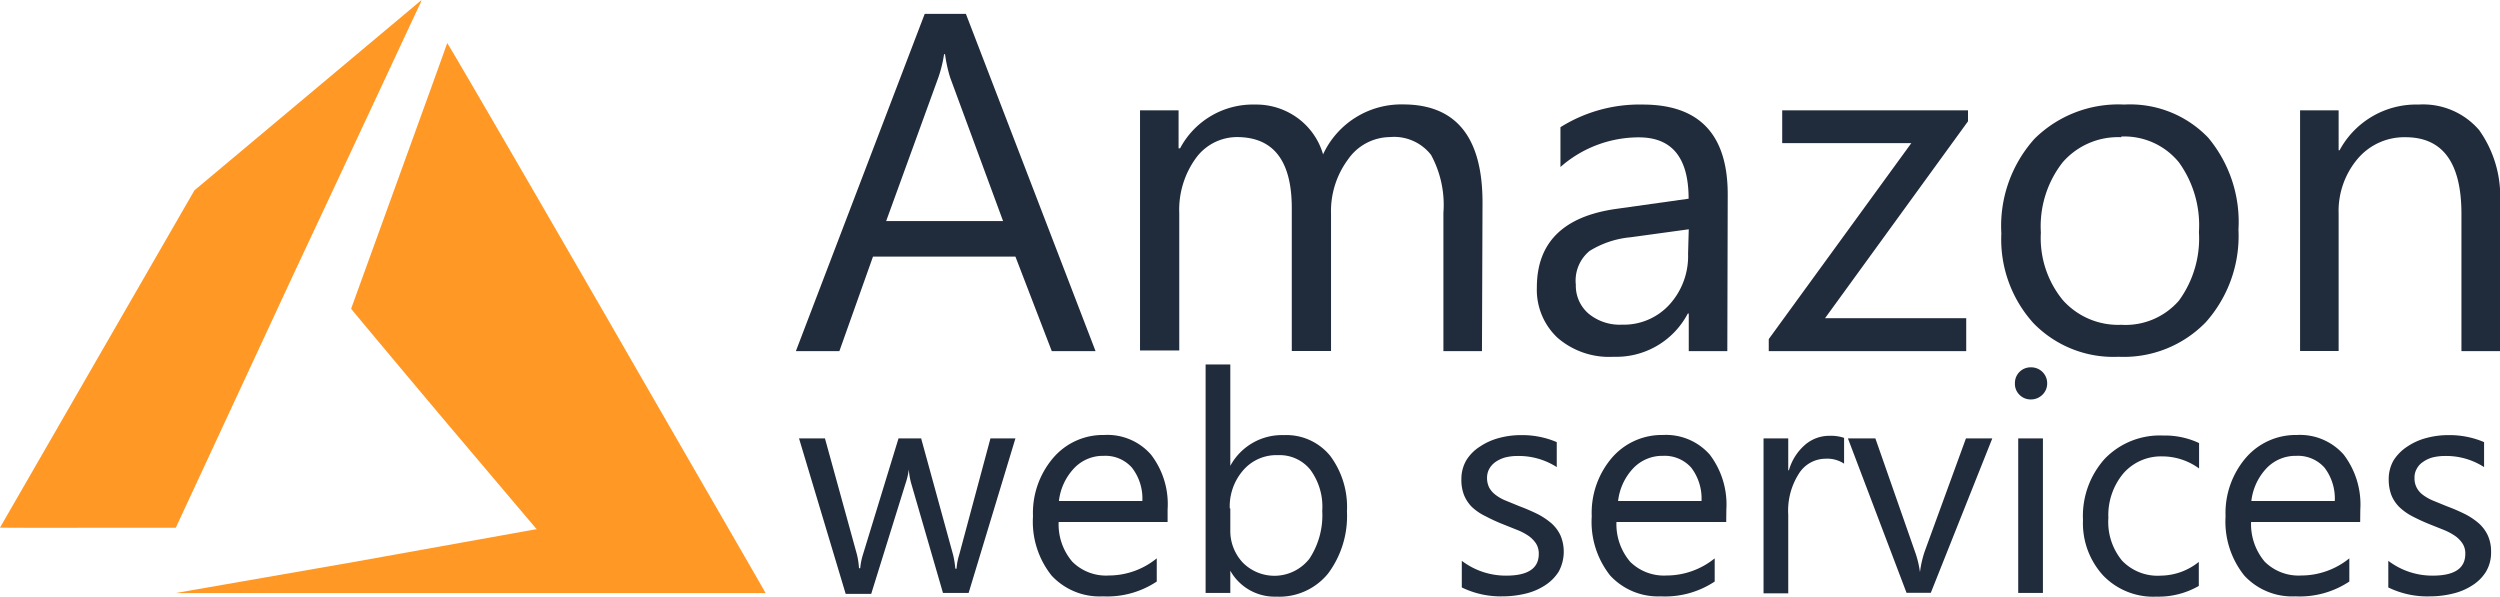 <svg xmlns="http://www.w3.org/2000/svg" viewBox="0 0 182.19 43.48"><defs><style>.cls-1{fill:#ff9825;}.cls-2{fill:#202b3b;}</style></defs><g id="svg8"><g id="layer1"><g id="layer1-1"><path id="path21" class="cls-1" d="M25.81,42,39,39.63l.12,0-6.77-8c-3.72-4.42-6.76-8.06-6.76-8.08s7-19.29,7-19.36S37.35,12.3,44.11,24C50.44,35,55.66,44,55.7,44.11l.09.16h-43ZM0,39.5,7.09,27.2l7.08-12.28L22.43,8l8.28-6.94a1,1,0,0,1-.13.34c-.09.18-4.12,8.84-9,19.23L12.81,39.51H6.4C2.88,39.52,0,39.51,0,39.5Z" transform="translate(0 -1.05)"/></g></g></g><g id="Layer_2" data-name="Layer 2"><path class="cls-2" d="M79.84,26.64H76.65L74,19.75H63.62l-2.45,6.89H58L67.39,2.06h3ZM73.1,17.16,69.24,6.69A10.58,10.58,0,0,1,68.87,5H68.8a9.49,9.49,0,0,1-.4,1.65L64.58,17.16Z" transform="translate(0 -1.05)"/><path class="cls-2" d="M108,26.64h-2.81V16.56a7.63,7.63,0,0,0-.9-4.22,3.41,3.41,0,0,0-3-1.3,3.76,3.76,0,0,0-3.06,1.64A6.33,6.33,0,0,0,97,16.63v10H94.14V16.22c0-3.46-1.34-5.18-4-5.18a3.71,3.71,0,0,0-3,1.55,6.41,6.41,0,0,0-1.2,4v10H83.08V9.09h2.81v2.77H86a6,6,0,0,1,5.45-3.19,5.11,5.11,0,0,1,3.14,1,5,5,0,0,1,1.83,2.63,6.28,6.28,0,0,1,5.83-3.64q5.79,0,5.79,7.15Z" transform="translate(0 -1.05)"/><path class="cls-2" d="M125.88,26.64h-2.81V23.9H123a5.88,5.88,0,0,1-5.4,3.15,5.74,5.74,0,0,1-4.1-1.39A4.79,4.79,0,0,1,112,22q0-4.92,5.8-5.73l5.26-.74q0-4.47-3.62-4.47a8.63,8.63,0,0,0-5.72,2.16V10.32a10.83,10.83,0,0,1,6-1.65q6.19,0,6.19,6.55Zm-2.81-8.88-4.23.58a6.83,6.83,0,0,0-3,1,2.8,2.8,0,0,0-1,2.46,2.68,2.68,0,0,0,.92,2.1,3.56,3.56,0,0,0,2.44.81,4.5,4.5,0,0,0,3.46-1.46,5.24,5.24,0,0,0,1.36-3.71Z" transform="translate(0 -1.05)"/><path class="cls-2" d="M143.42,9.89,133,24.24h10.29v2.4H128.9v-.88l10.39-14.28h-9.41V9.09h13.54Z" transform="translate(0 -1.05)"/><path class="cls-2" d="M154.39,27.05a8.11,8.11,0,0,1-6.21-2.46,9.1,9.1,0,0,1-2.33-6.52,9.51,9.51,0,0,1,2.42-6.91,8.68,8.68,0,0,1,6.53-2.49,7.88,7.88,0,0,1,6.13,2.42,9.58,9.58,0,0,1,2.2,6.7,9.44,9.44,0,0,1-2.37,6.73A8.32,8.32,0,0,1,154.39,27.05Zm.2-16a5.34,5.34,0,0,0-4.28,1.84A7.57,7.57,0,0,0,148.73,18a7.13,7.13,0,0,0,1.6,4.92,5.4,5.4,0,0,0,4.26,1.8,5.15,5.15,0,0,0,4.2-1.76,7.7,7.7,0,0,0,1.46-5,7.84,7.84,0,0,0-1.46-5.08A5.13,5.13,0,0,0,154.59,11Z" transform="translate(0 -1.05)"/><path class="cls-2" d="M182.19,26.64h-2.81v-10q0-5.59-4.08-5.59a4.45,4.45,0,0,0-3.49,1.58,5.9,5.9,0,0,0-1.38,4v10h-2.81V9.09h2.81V12h.07a6.34,6.34,0,0,1,5.76-3.33,5.38,5.38,0,0,1,4.41,1.86,8.35,8.35,0,0,1,1.52,5.38Z" transform="translate(0 -1.05)"/><path class="cls-2" d="M74,33,70.59,44.26H68.72l-2.32-8a5.13,5.13,0,0,1-.17-1h0a5,5,0,0,1-.23,1l-2.51,8.07H61.63L58.23,33h1.89l2.33,8.46a5.59,5.59,0,0,1,.15,1h.09a4.66,4.66,0,0,1,.2-1L65.48,33h1.65l2.33,8.49a6.71,6.71,0,0,1,.16,1h.09a4.3,4.3,0,0,1,.19-1L72.18,33Z" transform="translate(0 -1.05)"/><path class="cls-2" d="M85.09,39.09H77.15a4.19,4.19,0,0,0,1,2.9,3.48,3.48,0,0,0,2.66,1,5.55,5.55,0,0,0,3.49-1.25v1.69a6.52,6.52,0,0,1-3.92,1.08A4.77,4.77,0,0,1,76.64,43a6.29,6.29,0,0,1-1.36-4.32,6.18,6.18,0,0,1,1.49-4.28,4.77,4.77,0,0,1,3.7-1.65,4.22,4.22,0,0,1,3.41,1.43,5.92,5.92,0,0,1,1.21,4Zm-1.84-1.53a3.66,3.66,0,0,0-.76-2.43,2.58,2.58,0,0,0-2.06-.86,2.89,2.89,0,0,0-2.16.91,4.16,4.16,0,0,0-1.1,2.38Z" transform="translate(0 -1.05)"/><path class="cls-2" d="M89.66,42.64h0v1.62h-1.8V27.61h1.8V35h0a4.27,4.27,0,0,1,3.89-2.24,4.12,4.12,0,0,1,3.39,1.51,6.23,6.23,0,0,1,1.22,4.05,7,7,0,0,1-1.37,4.52A4.58,4.58,0,0,1,93,44.53,3.7,3.7,0,0,1,89.66,42.64Zm0-4.54v1.57a3.37,3.37,0,0,0,.9,2.37,3.24,3.24,0,0,0,4.87-.28,5.75,5.75,0,0,0,.93-3.48,4.53,4.53,0,0,0-.87-3,2.87,2.87,0,0,0-2.35-1.06,3.19,3.19,0,0,0-2.53,1.09A4,4,0,0,0,89.62,38.1Z" transform="translate(0 -1.05)"/><path class="cls-2" d="M106.53,43.86V41.92A5.3,5.3,0,0,0,109.77,43c1.58,0,2.37-.53,2.37-1.58a1.39,1.39,0,0,0-.2-.76,2.09,2.09,0,0,0-.55-.56,4.18,4.18,0,0,0-.82-.43l-1-.4a12.75,12.75,0,0,1-1.31-.6,3.92,3.92,0,0,1-1-.68,2.63,2.63,0,0,1-.57-.87,3,3,0,0,1-.19-1.13,2.73,2.73,0,0,1,.36-1.4,3.14,3.14,0,0,1,1-1,4.58,4.58,0,0,1,1.38-.62,6.05,6.05,0,0,1,1.6-.21,6.4,6.4,0,0,1,2.61.51v1.82a5.12,5.12,0,0,0-2.86-.81,3.66,3.66,0,0,0-.91.11,2.39,2.39,0,0,0-.7.33,1.53,1.53,0,0,0-.45.5,1.35,1.35,0,0,0-.16.64,1.58,1.58,0,0,0,.16.73,1.68,1.68,0,0,0,.47.53,3.13,3.13,0,0,0,.75.42l1,.41a14.51,14.51,0,0,1,1.34.58,5.23,5.23,0,0,1,1,.68,2.72,2.72,0,0,1,.64.88,3.05,3.05,0,0,1-.14,2.62,3.24,3.24,0,0,1-1,1,4.48,4.48,0,0,1-1.41.6,7.15,7.15,0,0,1-1.68.2A6.46,6.46,0,0,1,106.53,43.86Z" transform="translate(0 -1.05)"/><path class="cls-2" d="M125.8,39.09h-8a4.23,4.23,0,0,0,1,2.9,3.5,3.5,0,0,0,2.66,1,5.58,5.58,0,0,0,3.5-1.25v1.69a6.53,6.53,0,0,1-3.93,1.08A4.75,4.75,0,0,1,117.35,43,6.29,6.29,0,0,1,116,38.68a6.17,6.17,0,0,1,1.48-4.28,4.8,4.8,0,0,1,3.7-1.65,4.25,4.25,0,0,1,3.42,1.43,6,6,0,0,1,1.21,4ZM124,37.56a3.71,3.71,0,0,0-.75-2.43,2.59,2.59,0,0,0-2.06-.86,2.92,2.92,0,0,0-2.17.91,4.16,4.16,0,0,0-1.1,2.38Z" transform="translate(0 -1.05)"/><path class="cls-2" d="M134.39,34.84a2.22,2.22,0,0,0-1.36-.36,2.3,2.3,0,0,0-1.93,1.08,5,5,0,0,0-.78,3v5.73h-1.8V33h1.8v2.32h.05a3.84,3.84,0,0,1,1.17-1.85,2.7,2.7,0,0,1,1.77-.66,3,3,0,0,1,1.08.15Z" transform="translate(0 -1.05)"/><path class="cls-2" d="M145.19,33l-4.48,11.25h-1.77L134.67,33h2l2.86,8.18a7.29,7.29,0,0,1,.39,1.57h0a7.47,7.47,0,0,1,.35-1.53l3-8.22Z" transform="translate(0 -1.05)"/><path class="cls-2" d="M148,30.16a1.14,1.14,0,0,1-.82-.33,1.11,1.11,0,0,1-.34-.84A1.14,1.14,0,0,1,148,27.82a1.17,1.17,0,0,1,.84.33,1.15,1.15,0,0,1,.35.84,1.13,1.13,0,0,1-.35.83A1.18,1.18,0,0,1,148,30.16Zm.88,14.1h-1.8V33h1.8Z" transform="translate(0 -1.05)"/><path class="cls-2" d="M160.24,43.75a5.87,5.87,0,0,1-3.08.78A5.06,5.06,0,0,1,153.28,43a5.64,5.64,0,0,1-1.48-4.06,6.23,6.23,0,0,1,1.59-4.46,5.57,5.57,0,0,1,4.26-1.69,5.83,5.83,0,0,1,2.61.55v1.85a4.55,4.55,0,0,0-2.68-.88,3.64,3.64,0,0,0-2.83,1.23,4.74,4.74,0,0,0-1.1,3.25,4.42,4.42,0,0,0,1,3.12A3.58,3.58,0,0,0,157.47,43a4.49,4.49,0,0,0,2.77-1Z" transform="translate(0 -1.05)"/><path class="cls-2" d="M172,39.09h-7.95a4.23,4.23,0,0,0,1,2.9,3.5,3.5,0,0,0,2.66,1,5.58,5.58,0,0,0,3.5-1.25v1.69a6.53,6.53,0,0,1-3.93,1.08A4.75,4.75,0,0,1,163.56,43a6.29,6.29,0,0,1-1.37-4.32,6.18,6.18,0,0,1,1.49-4.28,4.8,4.8,0,0,1,3.7-1.65,4.25,4.25,0,0,1,3.42,1.43,6,6,0,0,1,1.21,4Zm-1.85-1.53a3.71,3.71,0,0,0-.75-2.43,2.59,2.59,0,0,0-2.06-.86,2.92,2.92,0,0,0-2.17.91,4.16,4.16,0,0,0-1.1,2.38Z" transform="translate(0 -1.05)"/><path class="cls-2" d="M174.05,43.86V41.92A5.3,5.3,0,0,0,177.29,43c1.58,0,2.37-.53,2.37-1.58a1.31,1.31,0,0,0-.2-.76,2.09,2.09,0,0,0-.55-.56,4.38,4.38,0,0,0-.81-.43l-1-.4a13.81,13.81,0,0,1-1.31-.6,4.13,4.13,0,0,1-.95-.68,2.63,2.63,0,0,1-.57-.87,3.22,3.22,0,0,1-.19-1.13,2.73,2.73,0,0,1,.36-1.4,3.37,3.37,0,0,1,1-1,4.58,4.58,0,0,1,1.38-.62,6.11,6.11,0,0,1,1.6-.21,6.4,6.4,0,0,1,2.61.51v1.82a5.09,5.09,0,0,0-2.85-.81,3.74,3.74,0,0,0-.92.11,2.21,2.21,0,0,0-.69.33,1.34,1.34,0,0,0-.45.5,1.24,1.24,0,0,0-.16.64,1.46,1.46,0,0,0,.16.73,1.53,1.53,0,0,0,.46.53,3.34,3.34,0,0,0,.75.42l1,.41a13.42,13.42,0,0,1,1.34.58,4.94,4.94,0,0,1,1,.68,2.72,2.72,0,0,1,.64.88,2.81,2.81,0,0,1,.23,1.17,2.72,2.72,0,0,1-.37,1.45,3.11,3.11,0,0,1-1,1,4.44,4.44,0,0,1-1.42.6,7,7,0,0,1-1.68.2A6.46,6.46,0,0,1,174.05,43.86Z" transform="translate(0 -1.05)"/></g></svg>
